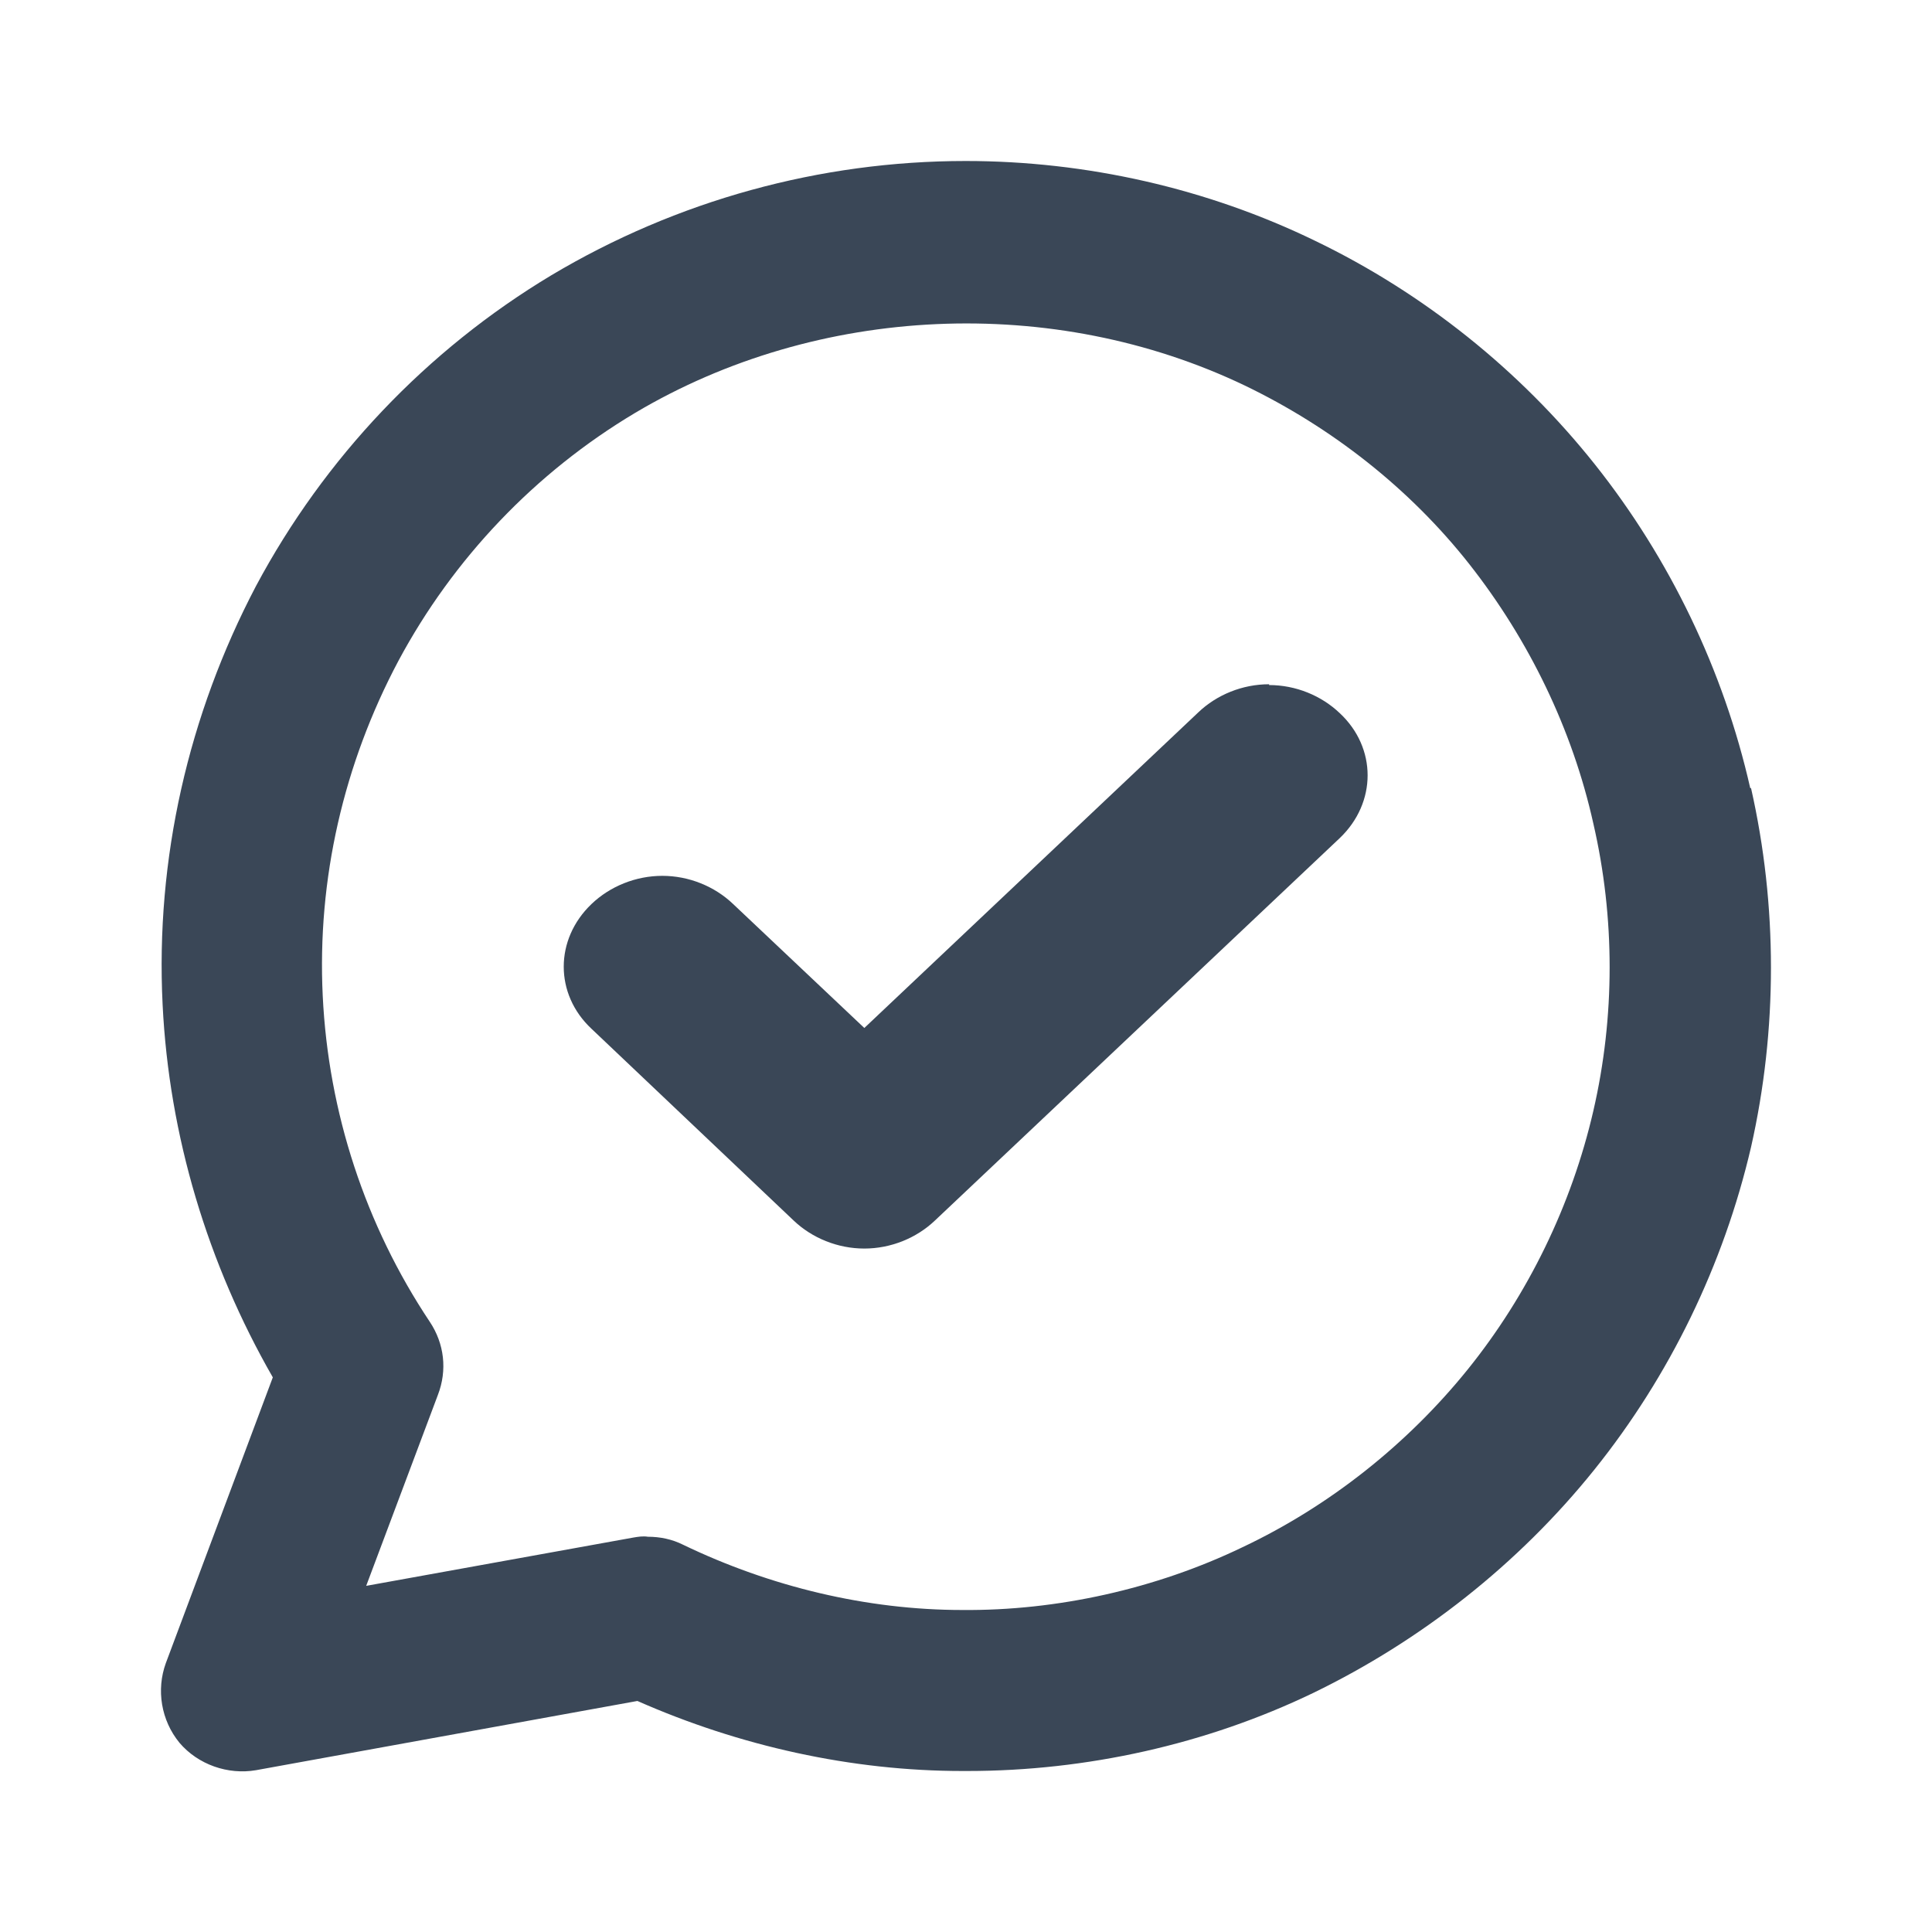 <svg width="24" height="24" viewBox="0 0 24 24" fill="none" xmlns="http://www.w3.org/2000/svg">
<path d="M21.742 9.79C21.412 8.33 20.743 6.94 19.813 5.77C18.883 4.6 17.684 3.64 16.334 2.99C14.995 2.34 13.495 2 11.996 2C10.187 2 8.407 2.49 6.848 3.42C5.299 4.35 4.029 5.69 3.18 7.28C2.34 8.88 1.93 10.67 2.02 12.48C2.1 14.11 2.58 15.7 3.389 17.11L2.06 20.66C1.94 20.99 2 21.37 2.23 21.65C2.46 21.92 2.83 22.05 3.18 21.99L7.918 21.13C9.187 21.69 10.577 22 11.956 22H12.016C13.495 22 14.985 21.67 16.314 21.03C17.654 20.38 18.863 19.43 19.803 18.26C20.743 17.09 21.412 15.71 21.752 14.25C22.082 12.79 22.082 11.25 21.752 9.79H21.742ZM19.793 13.8C19.523 14.97 18.983 16.08 18.234 17.01C17.484 17.94 16.514 18.71 15.435 19.22C14.355 19.74 13.126 20.01 11.956 20C10.767 20 9.567 19.71 8.487 19.19C8.348 19.12 8.198 19.09 8.048 19.09C7.988 19.08 7.928 19.09 7.868 19.1L4.549 19.7L5.439 17.33C5.559 17.02 5.519 16.69 5.339 16.42C4.539 15.22 4.079 13.82 4.009 12.37C3.939 10.92 4.269 9.49 4.949 8.21C5.629 6.94 6.648 5.87 7.888 5.13C10.157 3.78 13.086 3.65 15.465 4.79C16.544 5.31 17.514 6.07 18.254 7.01C18.993 7.95 19.533 9.06 19.793 10.23C20.063 11.4 20.063 12.63 19.793 13.8Z" fill="#3A4757"/>
<path d="M15.765 8.5C15.435 8.5 15.115 8.63 14.885 8.85L10.737 12.77L9.107 11.23C8.877 11.01 8.557 10.88 8.228 10.88C7.898 10.88 7.578 11.01 7.348 11.23C6.888 11.67 6.888 12.35 7.348 12.78L9.857 15.16C10.087 15.38 10.407 15.51 10.737 15.51C11.066 15.51 11.386 15.38 11.616 15.16L16.644 10.41C17.104 9.97 17.104 9.29 16.644 8.86C16.414 8.64 16.095 8.51 15.765 8.51V8.5Z" fill="#3A4757"/>
</svg>